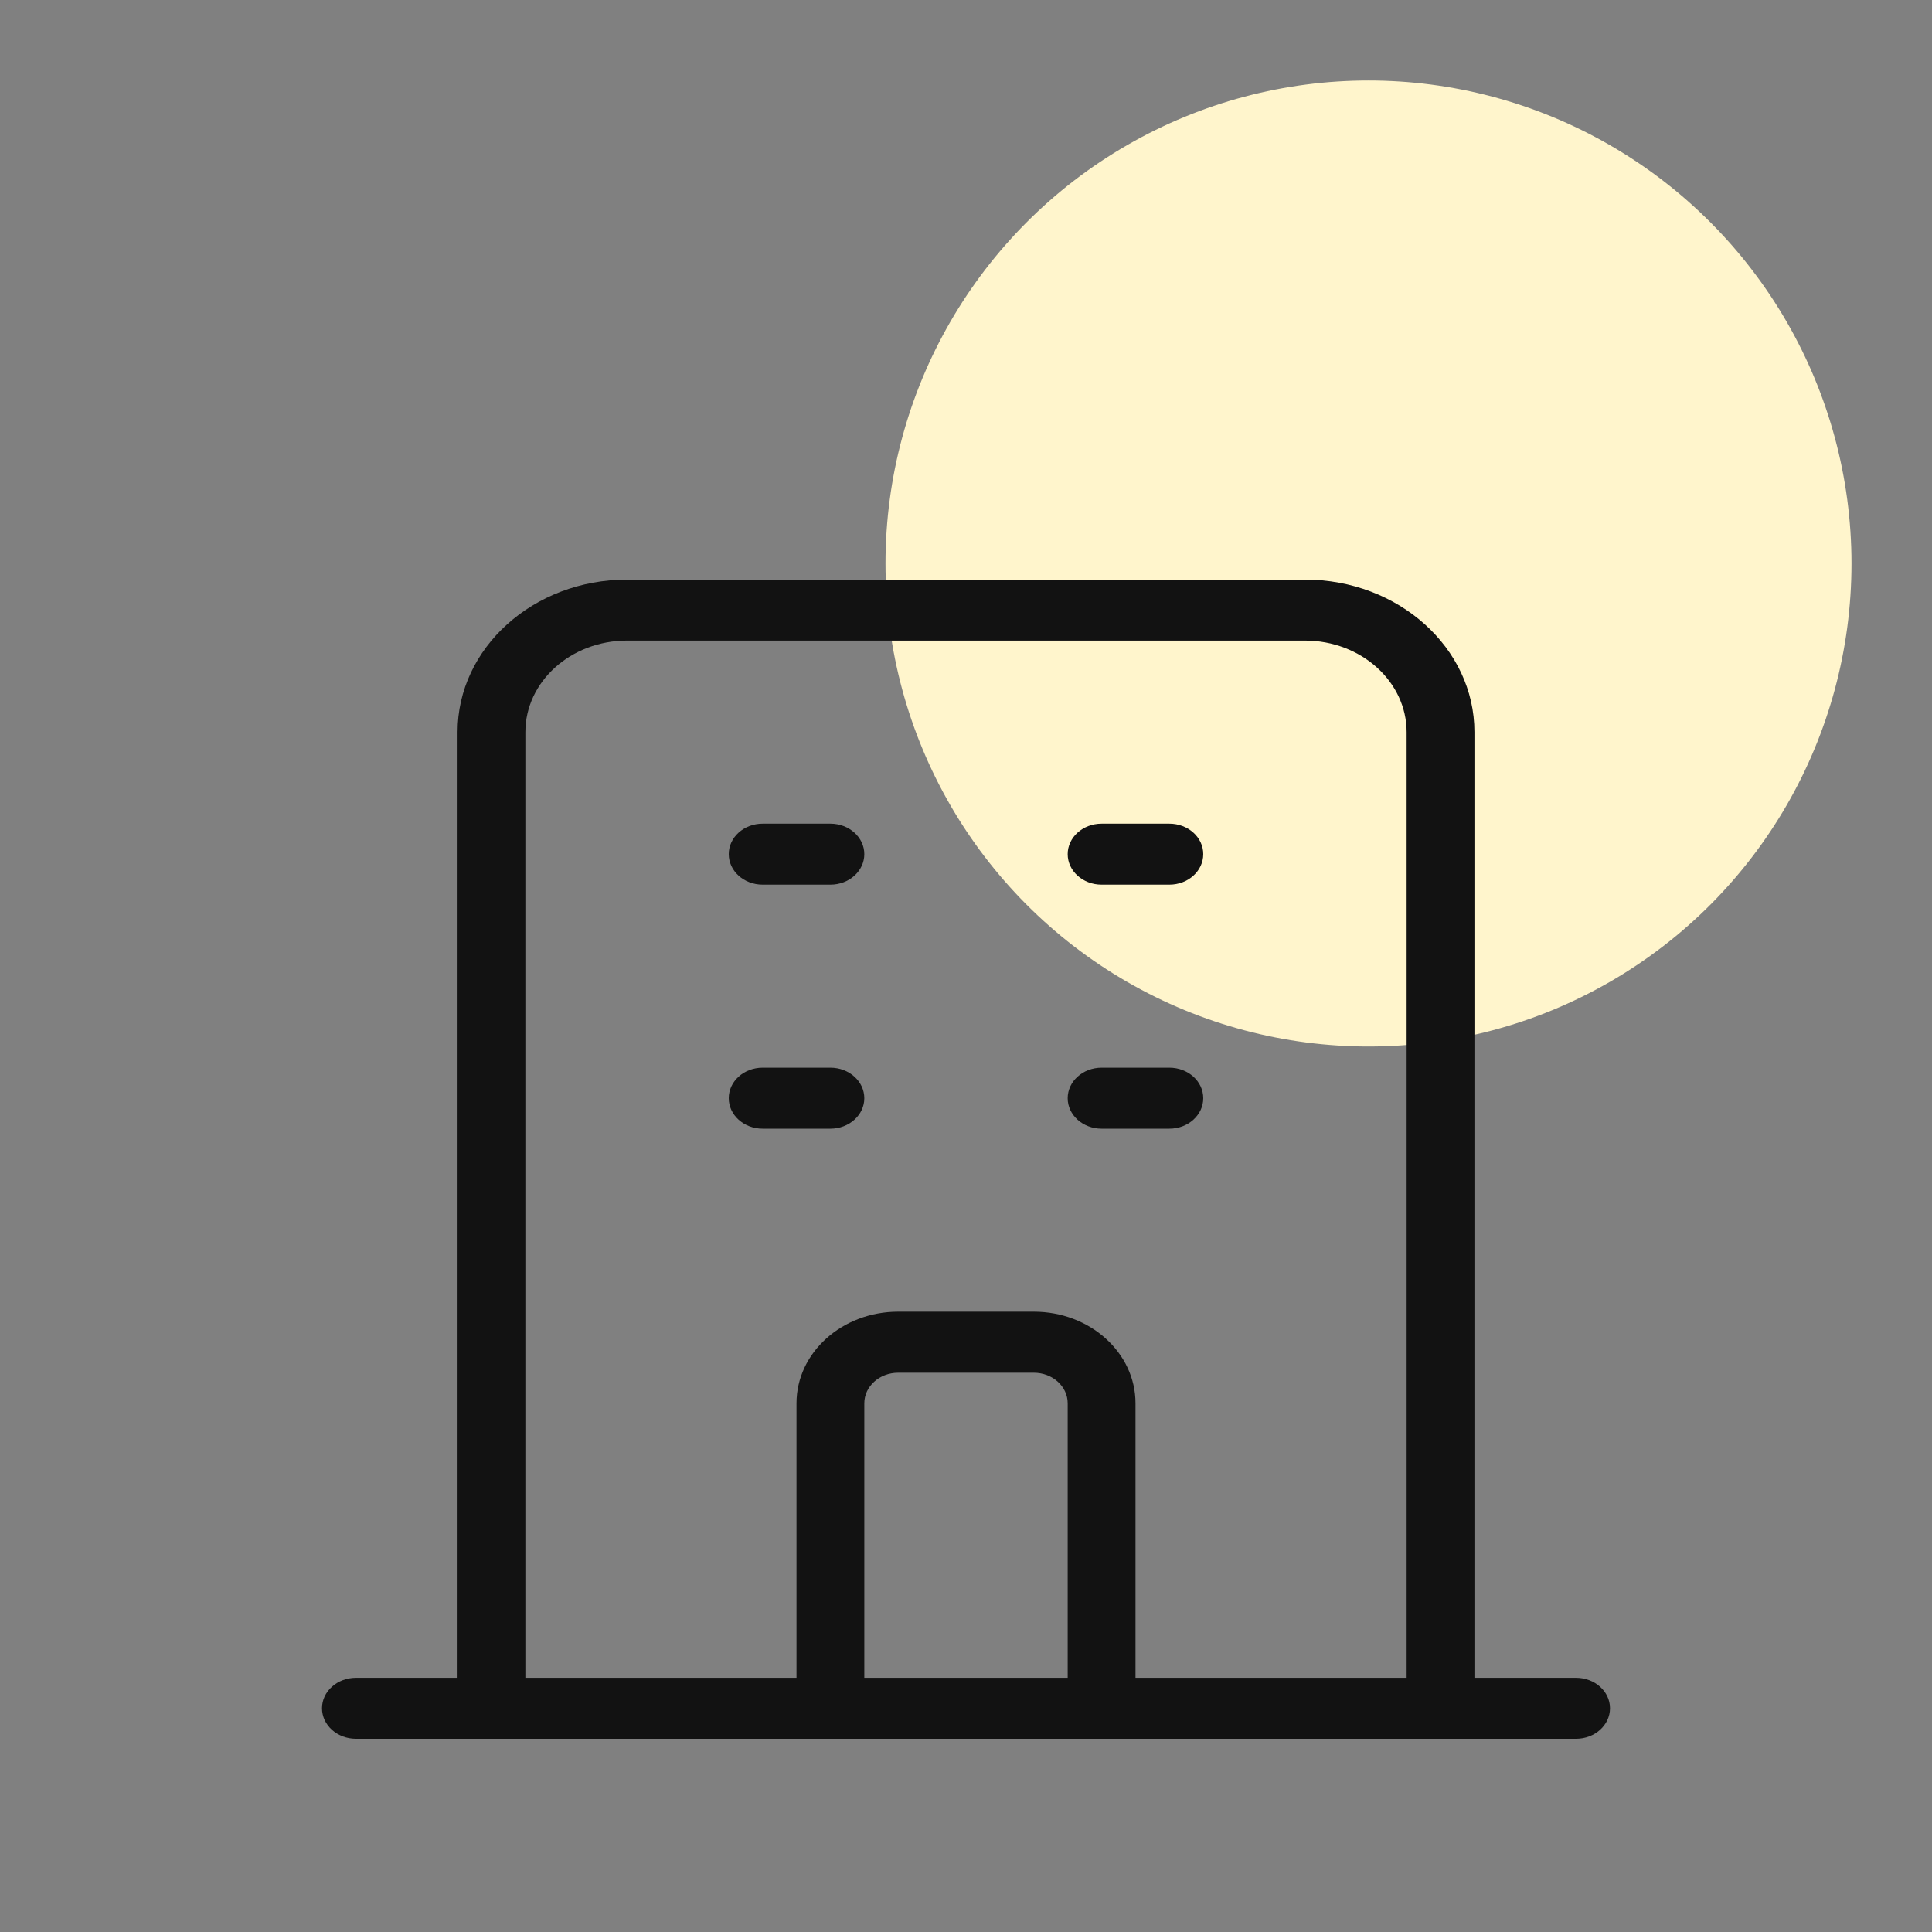 <svg width="30" height="30" viewBox="0 0 30 30" fill="none" xmlns="http://www.w3.org/2000/svg">
    <rect x="0" y="0" width="30" height="30" fill="#808080" stroke="none"/>
    <ellipse cx="21.25" cy="8.75" rx="7.5" ry="7.5" fill="#FFF5CC" />
    <path fill-rule="evenodd" clip-rule="evenodd"
        d="M7.105 11.368C7.105 10.06 8.283 9 9.737 9H20.263C21.716 9 22.895 10.06 22.895 11.368V26.053L24.474 26.053C24.764 26.053 25 26.265 25 26.526C25 26.788 24.764 27 24.474 27H5.526C5.236 27 5 26.788 5 26.526C5 26.265 5.236 26.053 5.526 26.053L7.105 26.053V11.368ZM8.158 26.053H12.368V21.79C12.368 21.005 13.075 20.368 13.947 20.368H16.053C16.925 20.368 17.632 21.005 17.632 21.79V26.053H21.842V11.368C21.842 10.584 21.135 9.947 20.263 9.947H9.737C8.865 9.947 8.158 10.584 8.158 11.368V26.053ZM16.579 26.053V21.79C16.579 21.528 16.343 21.316 16.053 21.316H13.947C13.657 21.316 13.421 21.528 13.421 21.79V26.053H16.579ZM11.316 13.263C11.316 13.002 11.551 12.79 11.842 12.79H12.895C13.185 12.79 13.421 13.002 13.421 13.263C13.421 13.525 13.185 13.737 12.895 13.737H11.842C11.551 13.737 11.316 13.525 11.316 13.263ZM16.579 13.263C16.579 13.002 16.815 12.79 17.105 12.79H18.158C18.449 12.79 18.684 13.002 18.684 13.263C18.684 13.525 18.449 13.737 18.158 13.737H17.105C16.815 13.737 16.579 13.525 16.579 13.263ZM11.316 17.053C11.316 16.791 11.551 16.579 11.842 16.579H12.895C13.185 16.579 13.421 16.791 13.421 17.053C13.421 17.314 13.185 17.526 12.895 17.526H11.842C11.551 17.526 11.316 17.314 11.316 17.053ZM16.579 17.053C16.579 16.791 16.815 16.579 17.105 16.579H18.158C18.449 16.579 18.684 16.791 18.684 17.053C18.684 17.314 18.449 17.526 18.158 17.526H17.105C16.815 17.526 16.579 17.314 16.579 17.053Z"
        fill="#121212" />
</svg>